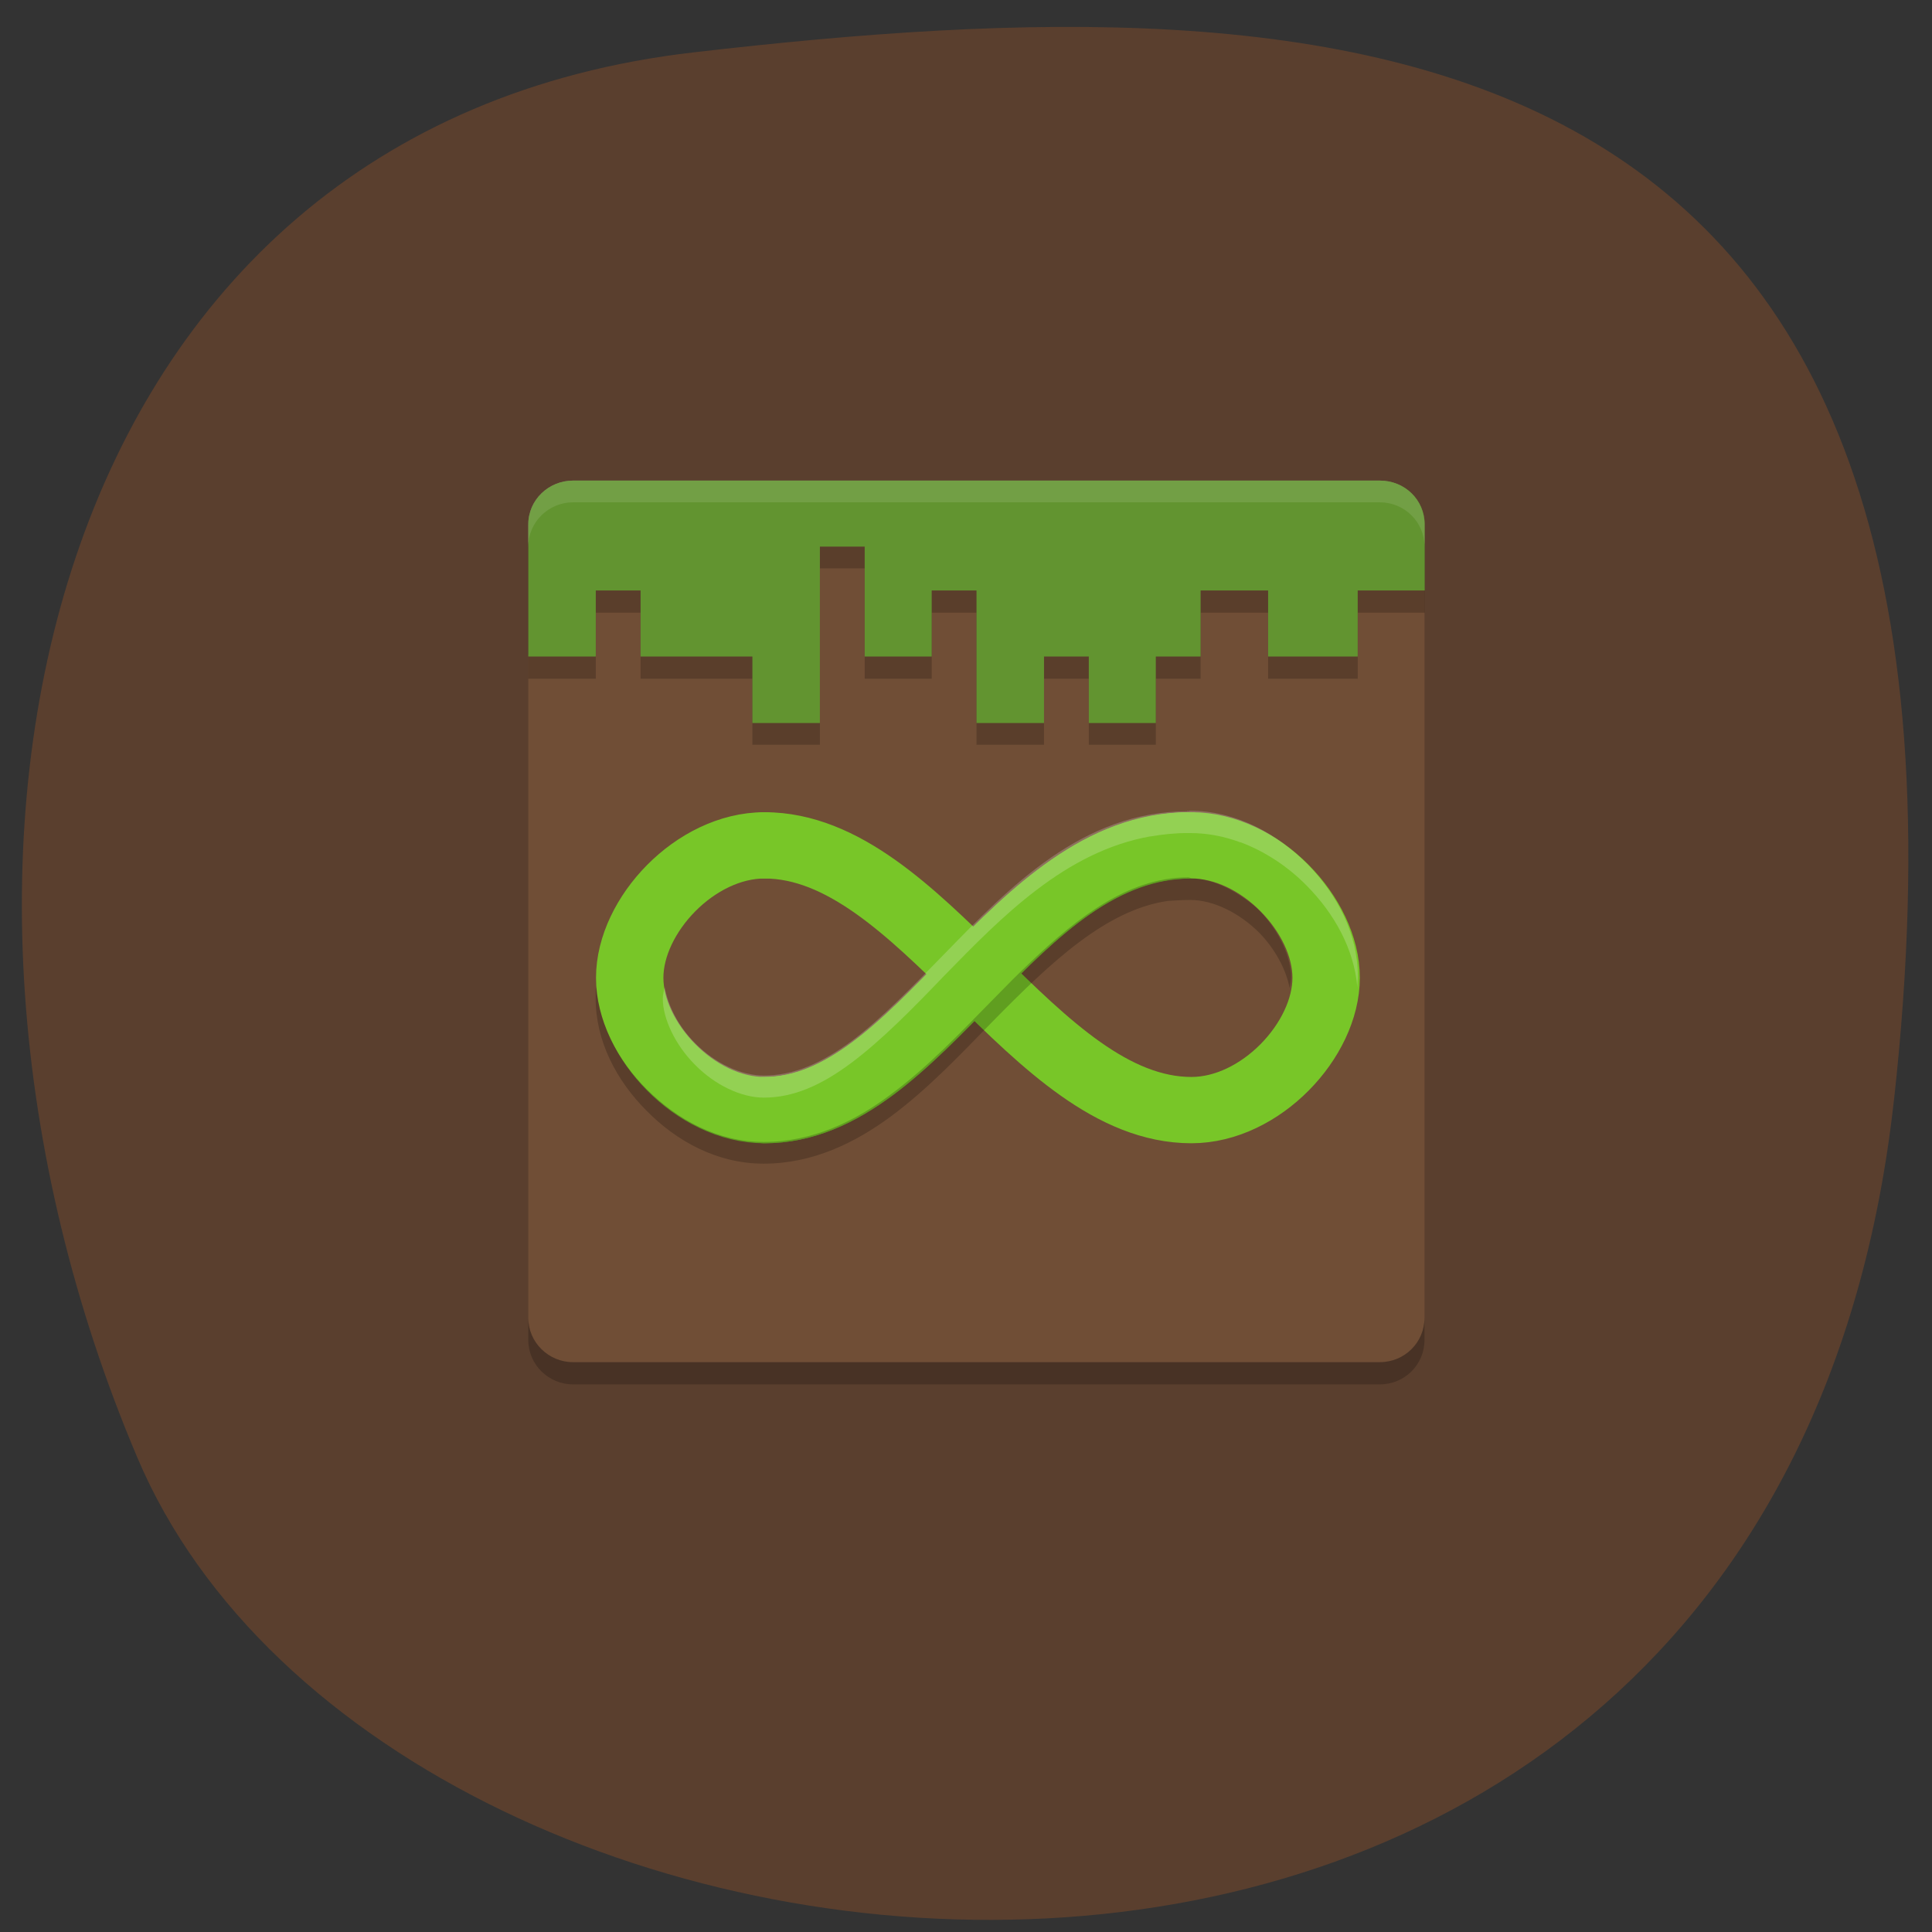 <svg xmlns="http://www.w3.org/2000/svg" viewBox="0 0 16 16"><rect x="0" y="0" width="16" height="16" fill="#333333" stroke="none"/><path d="m 15.684 9.117 c -1.012 9.1 -12.434 7.945 -14.547 2.953 c -2.117 -4.992 -0.777 -11.02 4.613 -11.637 c 5.395 -0.625 10.945 -0.41 9.934 8.688" fill="#5a3f2e"/><path d="m 6.77 4.508 v 1.277 h -0.52 v -0.363 h -0.926 v -0.547 h -0.41 v 0.547 h -0.539 v 5.492 c 0 0.203 0.168 0.367 0.371 0.367 h 6.68 c 0.207 0 0.371 -0.164 0.371 -0.367 v -6.04 h -0.574 v 0.547 h -0.703 v -0.547 h -0.594 v 0.547 h -0.371 v 0.363 h -0.52 v -0.363 h -0.41 v 0.363 h -0.52 v -0.91 h -0.406 v 0.547 h -0.52 v -0.914" fill="#704e36"/><g fill-opacity="0.2"><path d="m 4.375 4.527 v -0.184 c 0 -0.203 0.168 -0.363 0.371 -0.363 h 6.68 c 0.207 0 0.371 0.16 0.371 0.363 v 0.184 c 0 -0.203 -0.164 -0.367 -0.371 -0.367 h -6.68 c -0.203 0 -0.371 0.164 -0.371 0.367" fill="#fff"/><path d="m 4.375 10.914 v 0.184 c 0 0.203 0.168 0.367 0.371 0.367 h 6.68 c 0.207 0 0.371 -0.164 0.371 -0.367 v -0.184 c 0 0.203 -0.164 0.367 -0.371 0.367 h -6.68 c -0.203 0 -0.371 -0.164 -0.371 -0.367"/></g><g fill="none" stroke="#78c628" stroke-linecap="round" stroke-width="3" transform="matrix(0.186 0 0 0.183 3.634 3.248)"><path d="m 14.499 20.507 c 7.01 0 11.999 11.982 19.01 11.982 c 3.073 0 5.999 -3.167 5.999 -5.991 c 0 -2.824 -2.926 -5.991 -5.999 -5.991 c -7.999 0 -11.999 11.982 -19.01 11.982"/><path d="m 33.402 20.507 c -7.789 0 -11.894 11.982 -18.903 11.982 c -3.073 0 -5.999 -3.167 -5.999 -5.991 c 0 -2.824 2.926 -5.991 5.999 -5.991"/></g><path d="m 4.746 4.16 c -0.203 0 -0.371 0.164 -0.371 0.367 v 1.094 h 0.559 v -0.547 h 0.371 v 0.547 h 0.926 v 0.547 h 0.559 v -1.461 h 0.371 v 0.914 h 0.555 v -0.547 h 0.371 v 1.094 h 0.559 v -0.547 h 0.371 v 0.547 h 0.555 v -0.547 h 0.371 v -0.547 h 0.559 v 0.547 h 0.742 v -0.547 h 0.555 v -0.547 c 0 -0.203 -0.164 -0.367 -0.371 -0.367" fill-opacity="0.2"/><path d="m 4.746 3.98 c -0.203 0 -0.371 0.16 -0.371 0.363 v 1.094 h 0.559 v -0.547 h 0.371 v 0.547 h 0.926 v 0.551 h 0.559 v -1.461 h 0.371 v 0.91 h 0.555 v -0.547 h 0.371 v 1.098 h 0.559 v -0.551 h 0.371 v 0.551 h 0.555 v -0.551 h 0.371 v -0.547 h 0.559 v 0.547 h 0.742 v -0.547 h 0.555 v -0.547 c 0 -0.203 -0.164 -0.363 -0.371 -0.363" fill="#629430"/><path d="m 4.746 3.98 c -0.203 0 -0.371 0.16 -0.371 0.363 v 0.184 c 0 -0.203 0.168 -0.367 0.371 -0.367 h 6.68 c 0.207 0 0.371 0.164 0.371 0.367 v -0.184 c 0 -0.203 -0.164 -0.363 -0.371 -0.363" fill="#fff" fill-opacity="0.102"/><g fill-opacity="0.2"><path d="m 9.832 7.266 c -0.125 0 -0.246 0.023 -0.367 0.063 c -0.43 0.145 -0.824 0.52 -1.242 0.949 c -0.266 0.27 -0.535 0.555 -0.84 0.781 c -0.301 0.227 -0.652 0.398 -1.059 0.398 c -0.383 0 -0.719 -0.188 -0.969 -0.438 c -0.23 -0.23 -0.391 -0.523 -0.418 -0.844 c -0.004 0.031 -0.004 0.063 -0.004 0.094 c 0 0.352 0.172 0.68 0.422 0.93 c 0.25 0.254 0.586 0.438 0.969 0.438 c 0.406 0 0.758 -0.172 1.059 -0.395 c 0.305 -0.227 0.574 -0.512 0.84 -0.785 c 0.484 -0.492 0.938 -0.922 1.449 -0.996 c 0.063 -0.004 0.125 -0.008 0.184 -0.008 c 0.191 0 0.406 0.105 0.574 0.273 c 0.133 0.137 0.223 0.309 0.25 0.457 c 0.004 -0.031 0.012 -0.063 0.012 -0.09 c 0 -0.164 -0.098 -0.383 -0.262 -0.551 c -0.063 -0.063 -0.133 -0.109 -0.203 -0.152 c 0 -0.004 0 -0.004 0 -0.004 s 0 0 0 0.004 c -0.117 -0.07 -0.242 -0.113 -0.359 -0.117 c -0.012 -0.004 -0.023 -0.008 -0.035 -0.008"/><path d="m 9.832 6.719 c -0.867 0 -1.473 0.629 -2.01 1.18 c -0.266 0.273 -0.523 0.539 -0.77 0.723 c -0.25 0.184 -0.48 0.285 -0.727 0.285 c -0.188 0 -0.406 -0.102 -0.57 -0.27 c -0.137 -0.137 -0.223 -0.309 -0.25 -0.461 c -0.008 0.031 -0.016 0.066 -0.016 0.094 c 0 0.164 0.102 0.383 0.266 0.547 c 0.164 0.168 0.383 0.273 0.57 0.273 c 0.246 0 0.477 -0.102 0.727 -0.289 c 0.246 -0.184 0.504 -0.445 0.77 -0.723 c 0.473 -0.484 1 -1.027 1.707 -1.152 c 0 0 0 0 0 0.004 l 0.004 -0.004 c 0.098 -0.016 0.195 -0.027 0.301 -0.027 c 0.004 0 0.012 0 0.016 0 c 0 0 0 0 0.004 0 c 0.145 0 0.281 0.027 0.41 0.074 c 0 0 0.004 0.004 0.004 0.008 c 0 -0.004 0 -0.004 0 -0.008 c 0.211 0.078 0.402 0.207 0.555 0.363 c 0.227 0.23 0.391 0.523 0.418 0.84 c 0 -0.031 0.004 -0.059 0.004 -0.09 c 0 -0.352 -0.172 -0.68 -0.422 -0.934 c -0.25 -0.25 -0.59 -0.438 -0.969 -0.438 c -0.004 0 -0.008 0.004 -0.012 0.004 c -0.004 0 -0.008 -0.004 -0.008 -0.004" fill="#fff"/></g></svg>